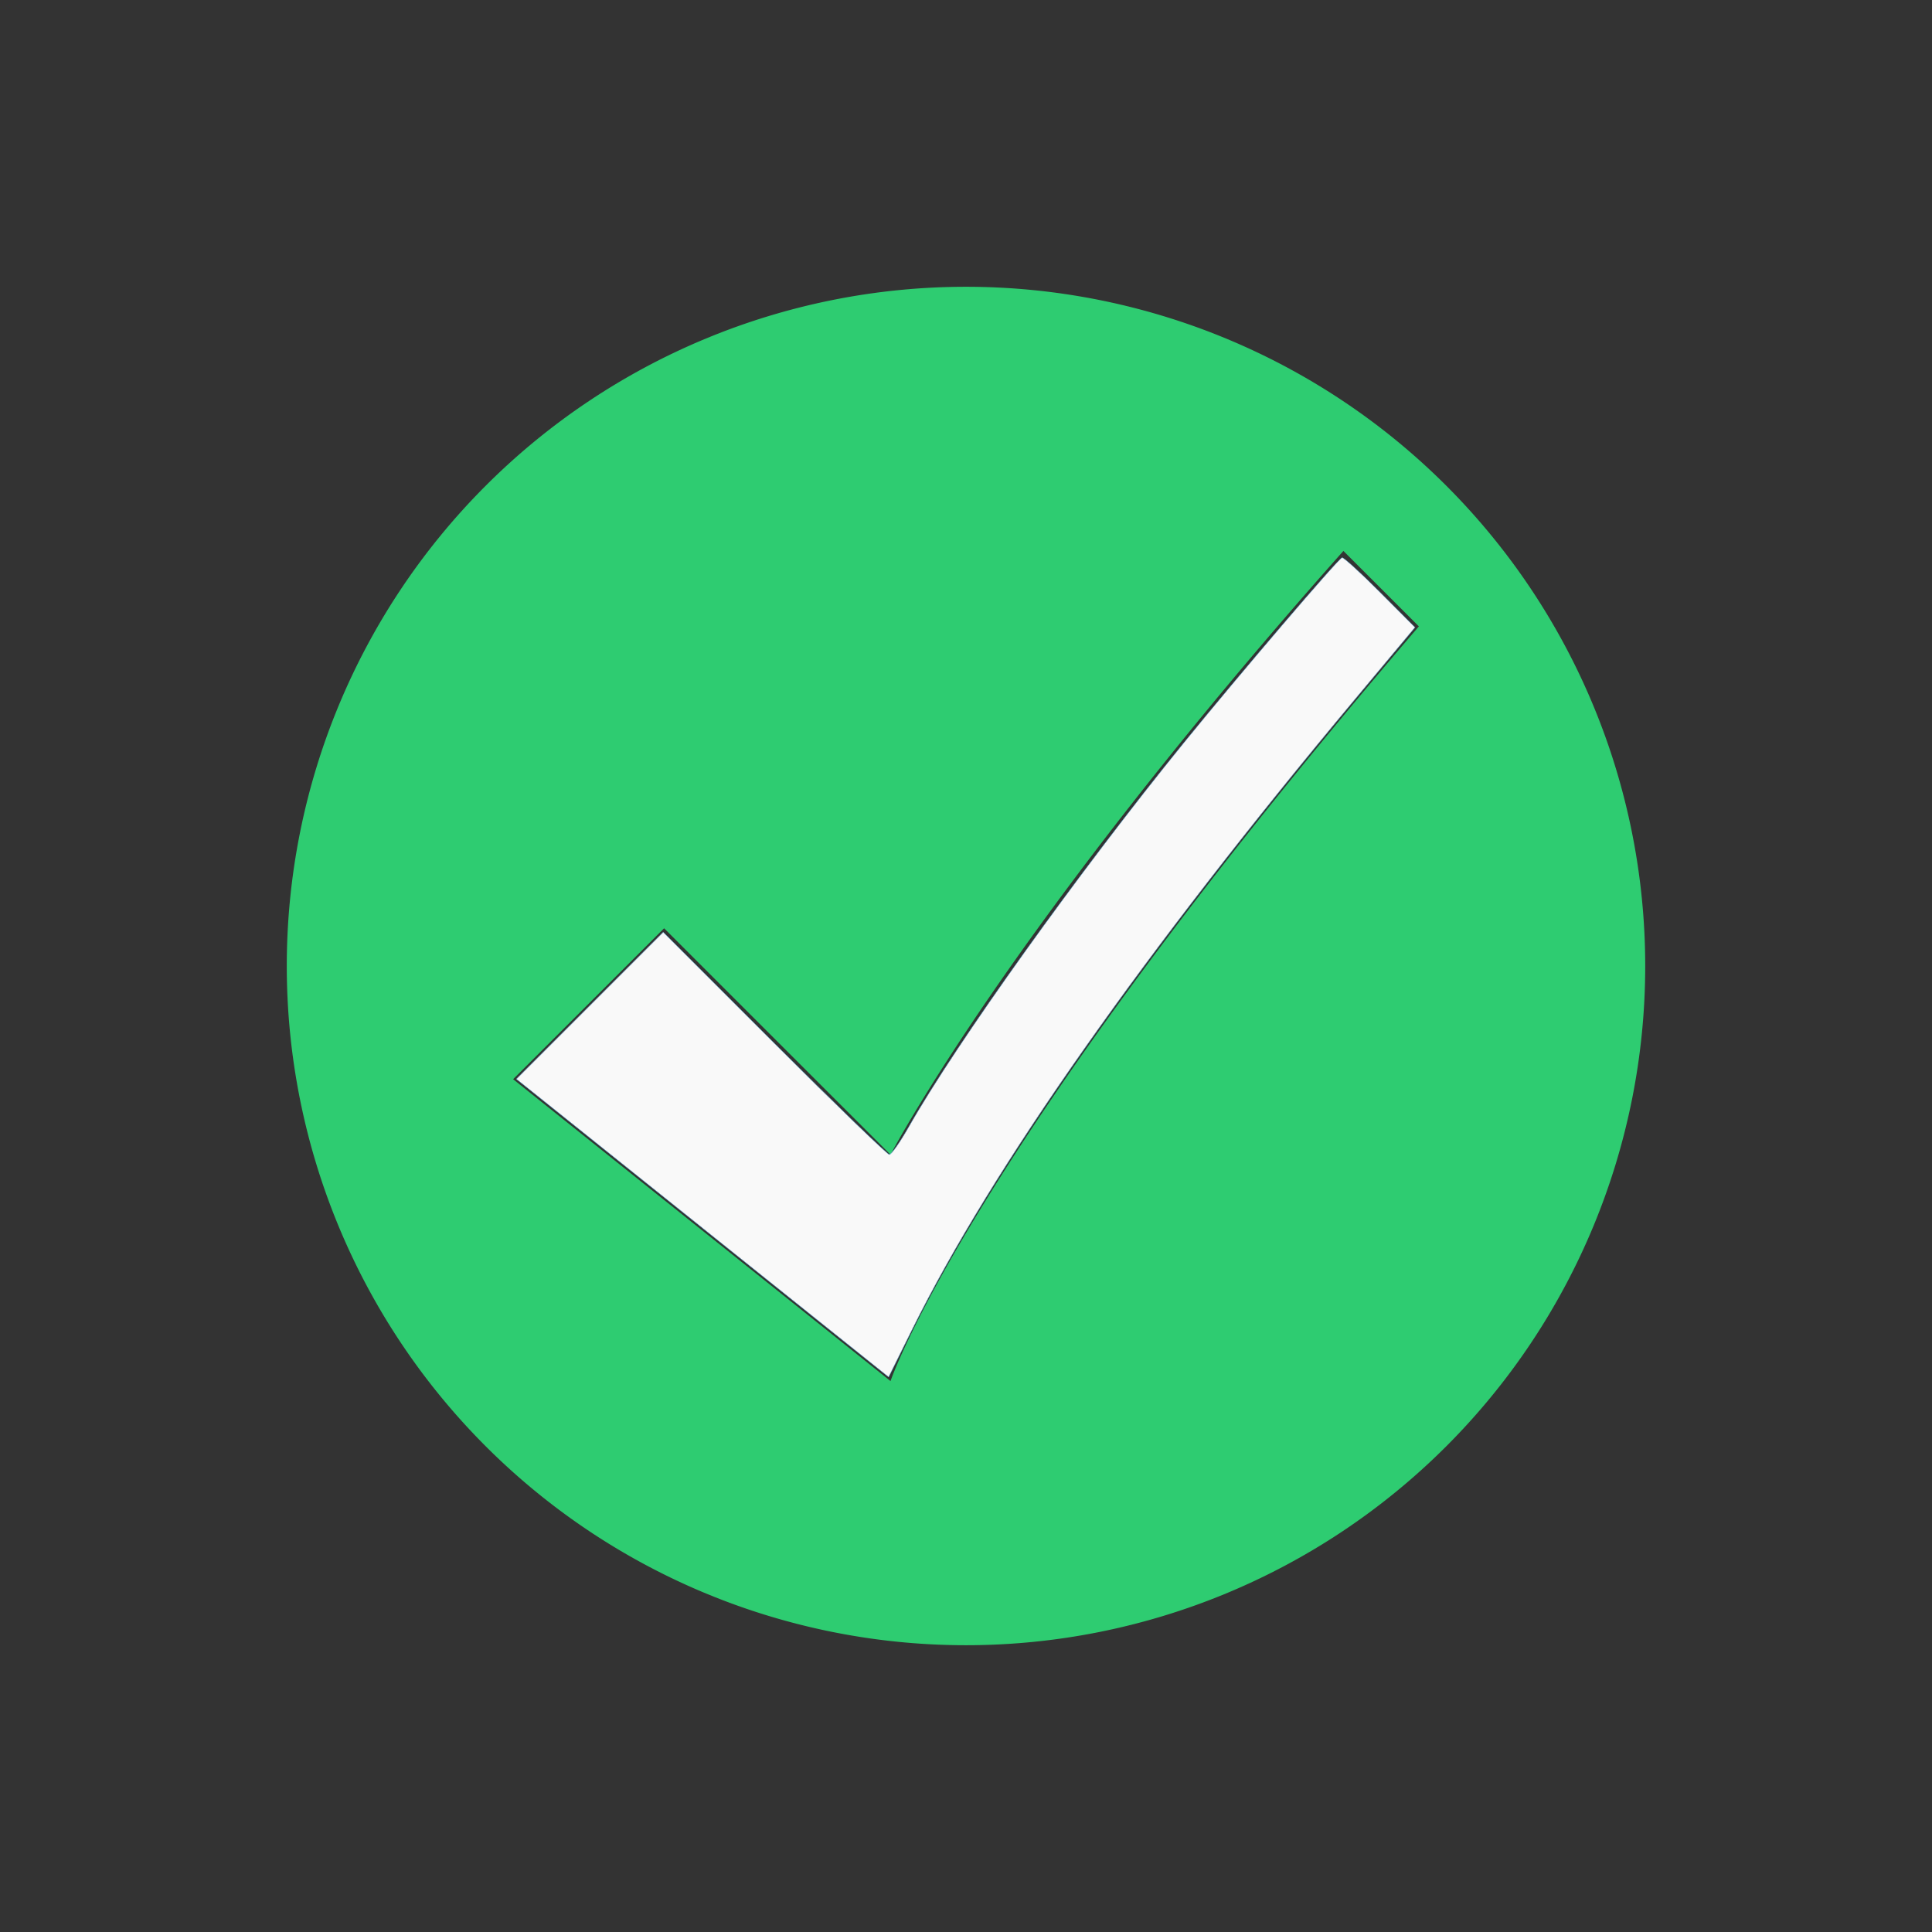 <?xml version="1.0" encoding="UTF-8" standalone="no"?>
<!-- Created with Inkscape (http://www.inkscape.org/) -->

<svg
   xmlns:dc="http://purl.org/dc/elements/1.1/"
   xmlns:cc="http://creativecommons.org/ns#"
   xmlns:rdf="http://www.w3.org/1999/02/22-rdf-syntax-ns#"
   xmlns:svg="http://www.w3.org/2000/svg"
   xmlns="http://www.w3.org/2000/svg"
   xmlns:sodipodi="http://sodipodi.sourceforge.net/DTD/sodipodi-0.dtd"
   xmlns:inkscape="http://www.inkscape.org/namespaces/inkscape"
   version="1.1"
   width="256"
   height="256"
   id="svg2"
   inkscape:version="0.48.5 r10040"
   sodipodi:docname="package-install.svg"
   inkscape:export-filename="/home/oleg/.kde/share/icons/K-High-Delight/actions/128/package-install.png"
   inkscape:export-xdpi="45"
   inkscape:export-ydpi="45">
  <rect width="100%" height="100%" fill="#333333" stroke="none"/>
  <sodipodi:namedview
     pagecolor="#ffffff"
     bordercolor="#666666"
     borderopacity="1"
     objecttolerance="10"
     gridtolerance="10"
     guidetolerance="10"
     inkscape:pageopacity="0"
     inkscape:pageshadow="2"
     inkscape:window-width="1920"
     inkscape:window-height="1031"
     id="namedview20"
     showgrid="false"
     inkscape:zoom="2.1210938"
     inkscape:cx="-17.915282"
     inkscape:cy="128"
     inkscape:window-x="-4"
     inkscape:window-y="32"
     inkscape:window-maximized="1"
     inkscape:current-layer="svg2"
     inkscape:snap-bbox="true"
     inkscape:bbox-paths="true"
     inkscape:bbox-nodes="true"
     inkscape:snap-bbox-edge-midpoints="true"
     inkscape:snap-bbox-midpoints="true" />
  <defs
     id="defs4">
    <filter
       id="filter3174-1"
       color-interpolation-filters="sRGB">
      <feGaussianBlur
         stdDeviation="1.71"
         id="feGaussianBlur3176-5" />
    </filter>
    <linearGradient
       gradientTransform="scale(1.006,0.994)"
       gradientUnits="userSpaceOnUse"
       id="ButtonShadow-1"
       y2="7.017"
       x2="45.448"
       y1="92.54"
       x1="45.448">
      <stop
         offset="0"
         style="stop-color:#000000;stop-opacity:1"
         id="stop3750-3" />
      <stop
         offset="1"
         style="stop-color:#000000;stop-opacity:0.588"
         id="stop3752-2" />
    </linearGradient>
  </defs>
  <g
     id="layer2"
     style="display:none"
     transform="matrix(0.717,0,0,0.717,39.1,144.2)">
    <rect
       width="86"
       height="85"
       rx="6"
       ry="6"
       x="5"
       y="7"
       id="rect3745"
       style="opacity:0.9;fill:url(#ButtonShadow-1);fill-opacity:1;fill-rule:nonzero;stroke:none;filter:url(#filter3174-1)" />
  </g>
  <path
     style="fill:#2ecc71;fill-opacity:1;stroke:none"
     d="m 128,38 a 90,90 0 1 0 0,180 90,90 0 0 0 0,-180 z m 50.006,35 10.001,10 C 128,153 117.999,183 117.999,183 l -50.006,-40 20.003,-20 30.004,30 c 0,0 15.589,-30 60.008,-80 z"
     id="path3836"
     inkscape:connector-curvature="0" />
  <path
     style="fill:#f9f9f9;fill-opacity:1;stroke:#64b2e1;stroke-width:0.047;stroke-miterlimit:4;stroke-opacity:1;stroke-dasharray:none"
     d="m 93.088,162.717 -24.663,-19.74 9.726,-9.726 9.726,-9.726 14.736,14.731 c 8.105,8.102 14.958,14.731 15.229,14.731 0.271,0 1.428,-1.644 2.571,-3.654 6.34,-11.146 22.588,-33.837 36.421,-50.864 7.469,-9.194 20.445,-24.379 20.996,-24.571 0.19,-0.066 2.441,1.984 5.003,4.556 l 4.658,4.676 -8.005,9.588 c -27.919,33.442 -48.022,62.05 -58.584,83.372 l -3.154,6.367 -24.663,-19.74 0,0 z"
     id="path3757"
     inkscape:connector-curvature="0" />
</svg>
